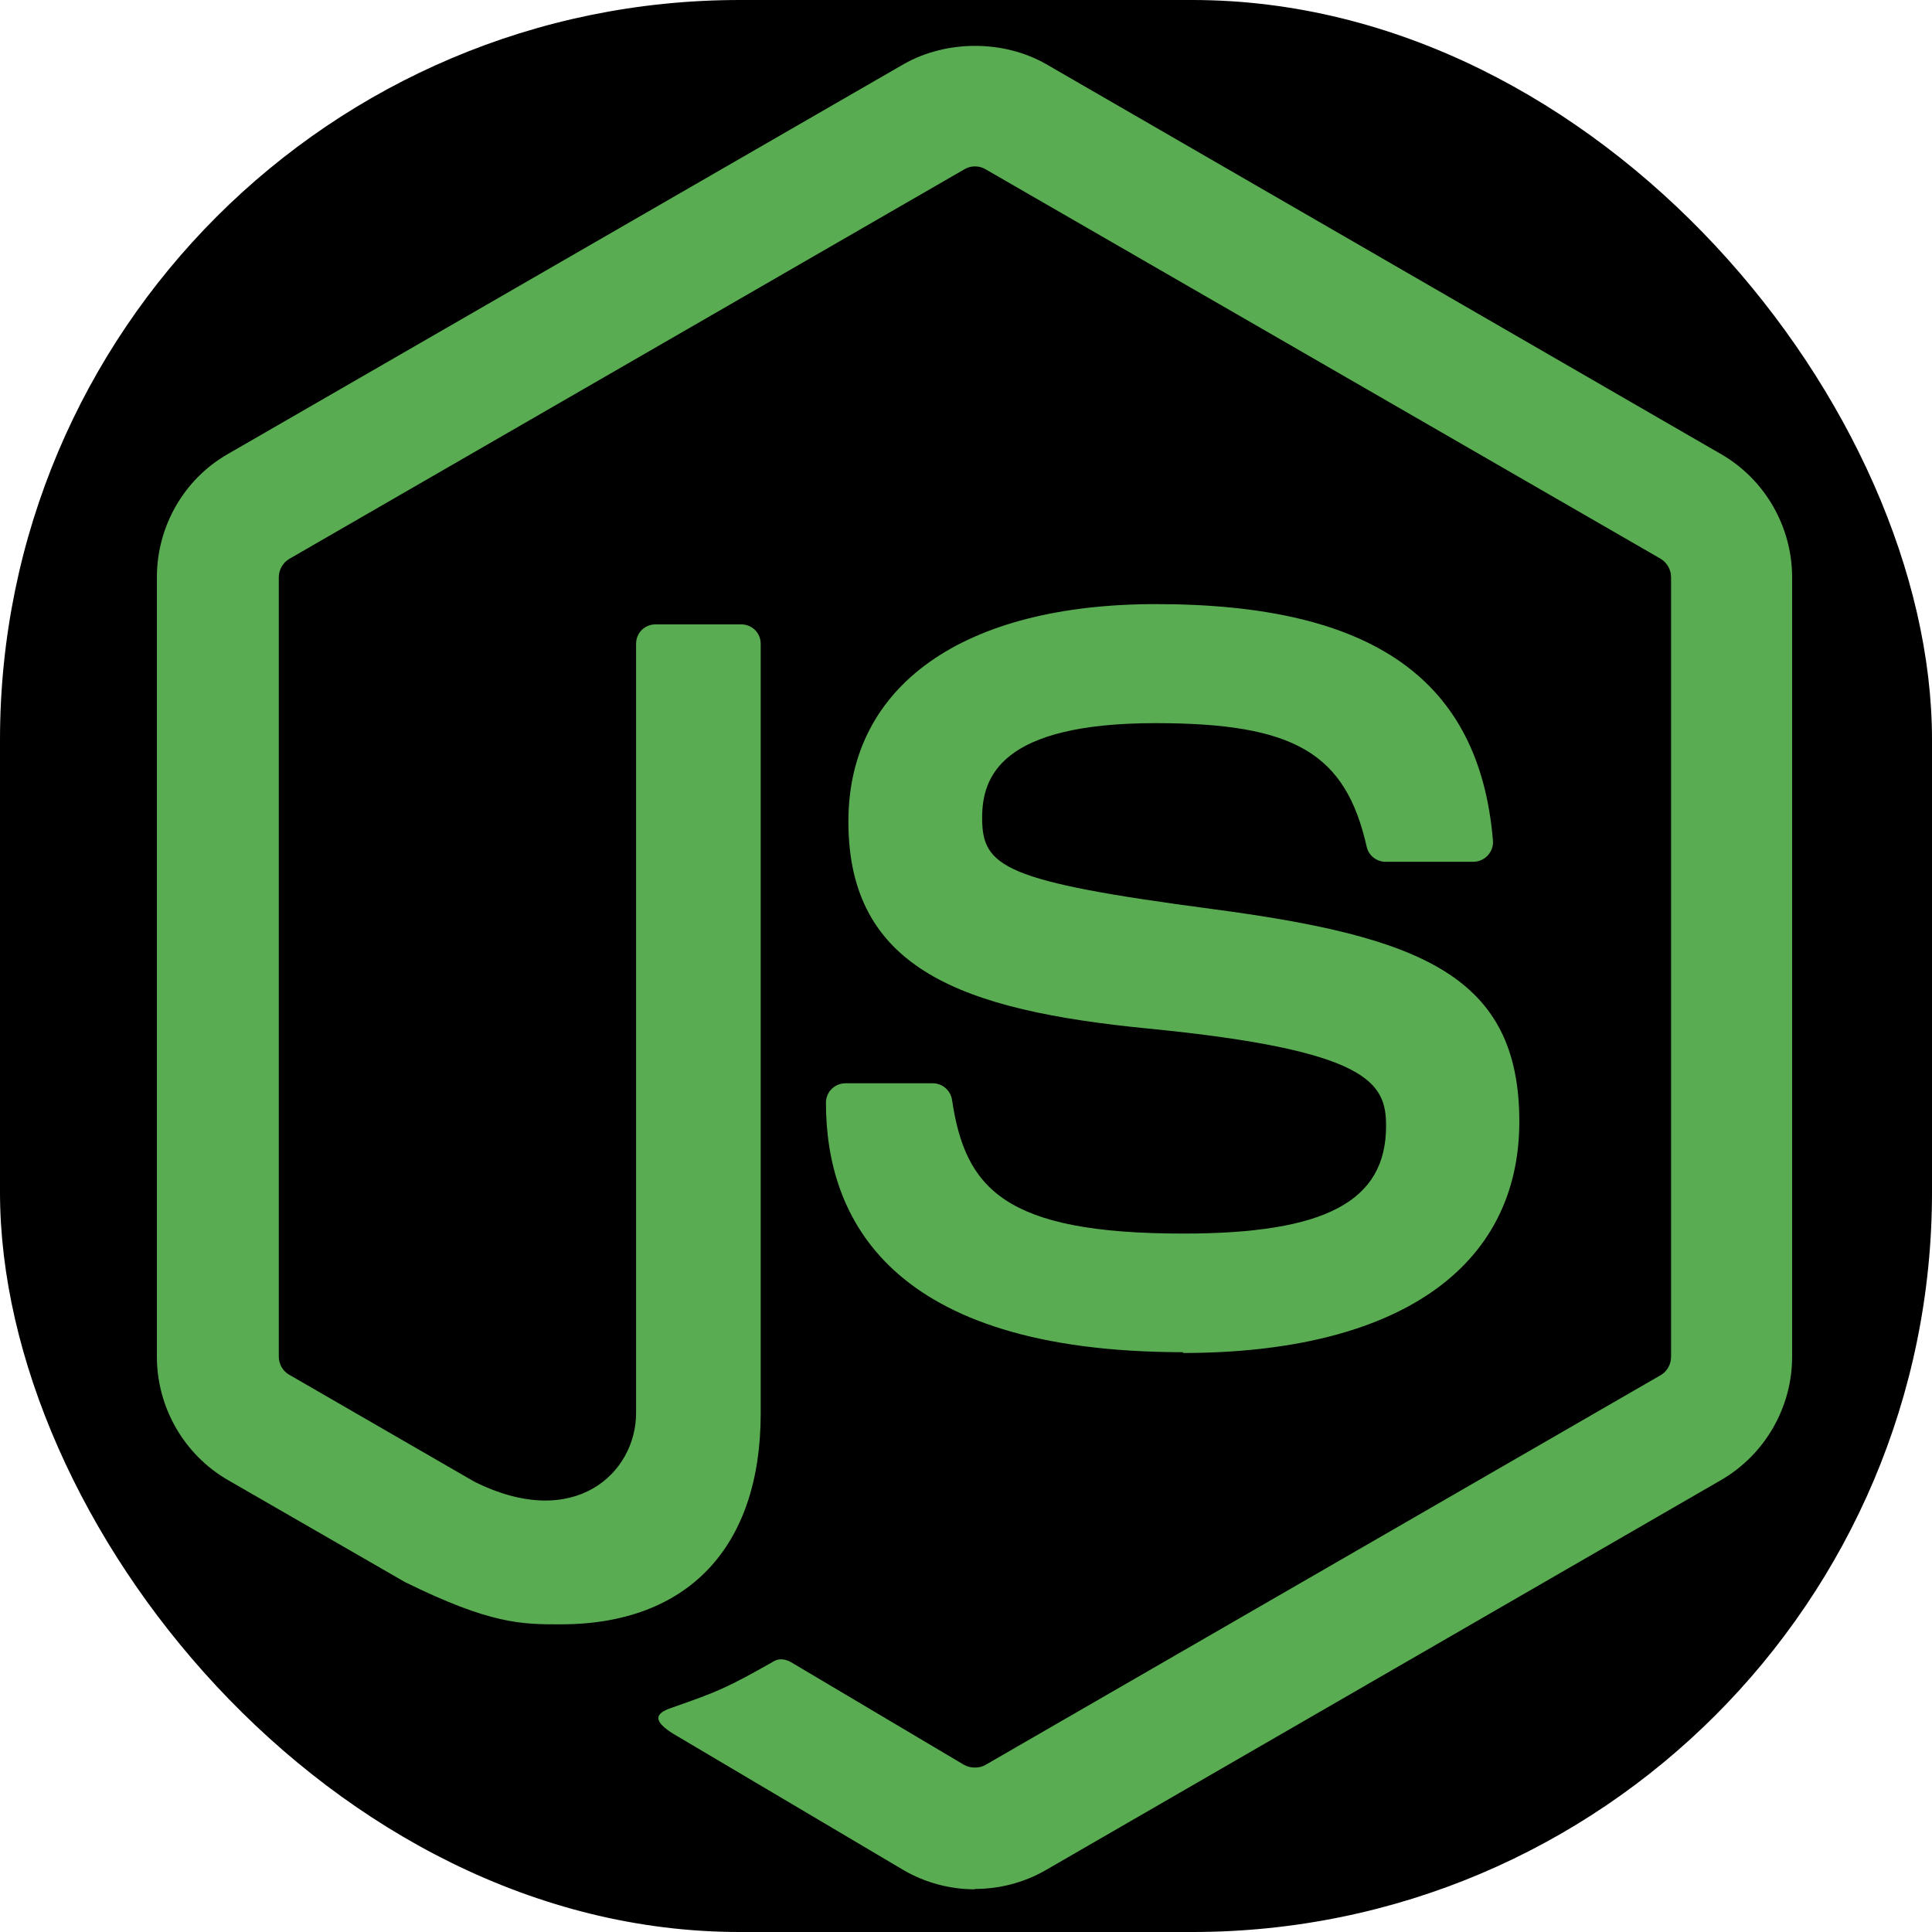 <svg width="221" height="221" viewBox="0 0 221 221" fill="none" xmlns="http://www.w3.org/2000/svg">
<rect width="221" height="221" rx="84.618" fill="black"/>
<path d="M111.51 216.117C108.686 216.117 105.882 215.376 103.406 213.951L77.61 198.679C73.757 196.524 75.637 195.762 76.908 195.323C82.045 193.524 83.087 193.118 88.571 190.004C89.147 189.675 89.901 189.791 90.491 190.139L110.309 201.899C111.024 202.286 112.04 202.286 112.703 201.899L189.973 157.297C190.689 156.891 191.153 156.059 191.153 155.208V66.043C191.153 65.153 190.689 64.36 189.958 63.916L112.719 19.352C112.003 18.927 111.055 18.927 110.34 19.352L33.116 63.916C32.368 64.341 31.892 65.173 31.892 66.024V155.189C31.892 156.04 32.356 156.852 33.091 157.259L54.251 169.482C65.74 175.227 72.761 168.457 72.761 161.649V73.644C72.761 72.387 73.747 71.42 75.004 71.42H84.791C86.01 71.42 87.016 72.387 87.016 73.644V161.688C87.016 177.006 78.66 185.807 64.134 185.807C59.666 185.807 56.146 185.807 46.321 180.971L26.051 169.289C21.041 166.388 17.946 160.972 17.946 155.189V66.024C17.946 60.221 21.041 54.806 26.051 51.943L103.398 7.322C108.291 4.556 114.79 4.556 119.645 7.322L196.896 51.962C201.886 54.844 205 60.241 205 66.043V155.208C205 160.991 201.886 166.388 196.896 169.289L119.645 213.91C117.169 215.342 114.365 216.077 111.502 216.077" fill="#59AC51"/>
<path d="M135.378 154.677C101.568 154.677 94.48 139.157 94.48 126.14C94.48 124.902 95.478 123.916 96.717 123.916H106.698C107.8 123.916 108.729 124.718 108.903 125.807C110.411 135.977 114.899 141.107 135.343 141.107C151.629 141.107 158.553 137.428 158.553 128.792C158.553 123.821 156.58 120.127 131.281 117.651C110.121 115.562 97.046 110.901 97.046 93.977C97.046 78.387 110.199 69.103 132.229 69.103C156.967 69.103 169.229 77.691 170.777 96.143C170.835 96.781 170.603 97.4 170.177 97.864C169.752 98.309 169.152 98.58 168.533 98.58H158.495C157.45 98.58 156.541 97.845 156.329 96.839C153.911 86.143 148.07 82.72 132.19 82.72C114.415 82.72 112.346 88.909 112.346 93.551C112.346 99.18 114.783 100.824 138.766 103.996C162.518 107.148 173.794 111.597 173.794 128.289C173.794 145.116 159.752 154.768 135.265 154.768" fill="#59AC51"/>
</svg>
